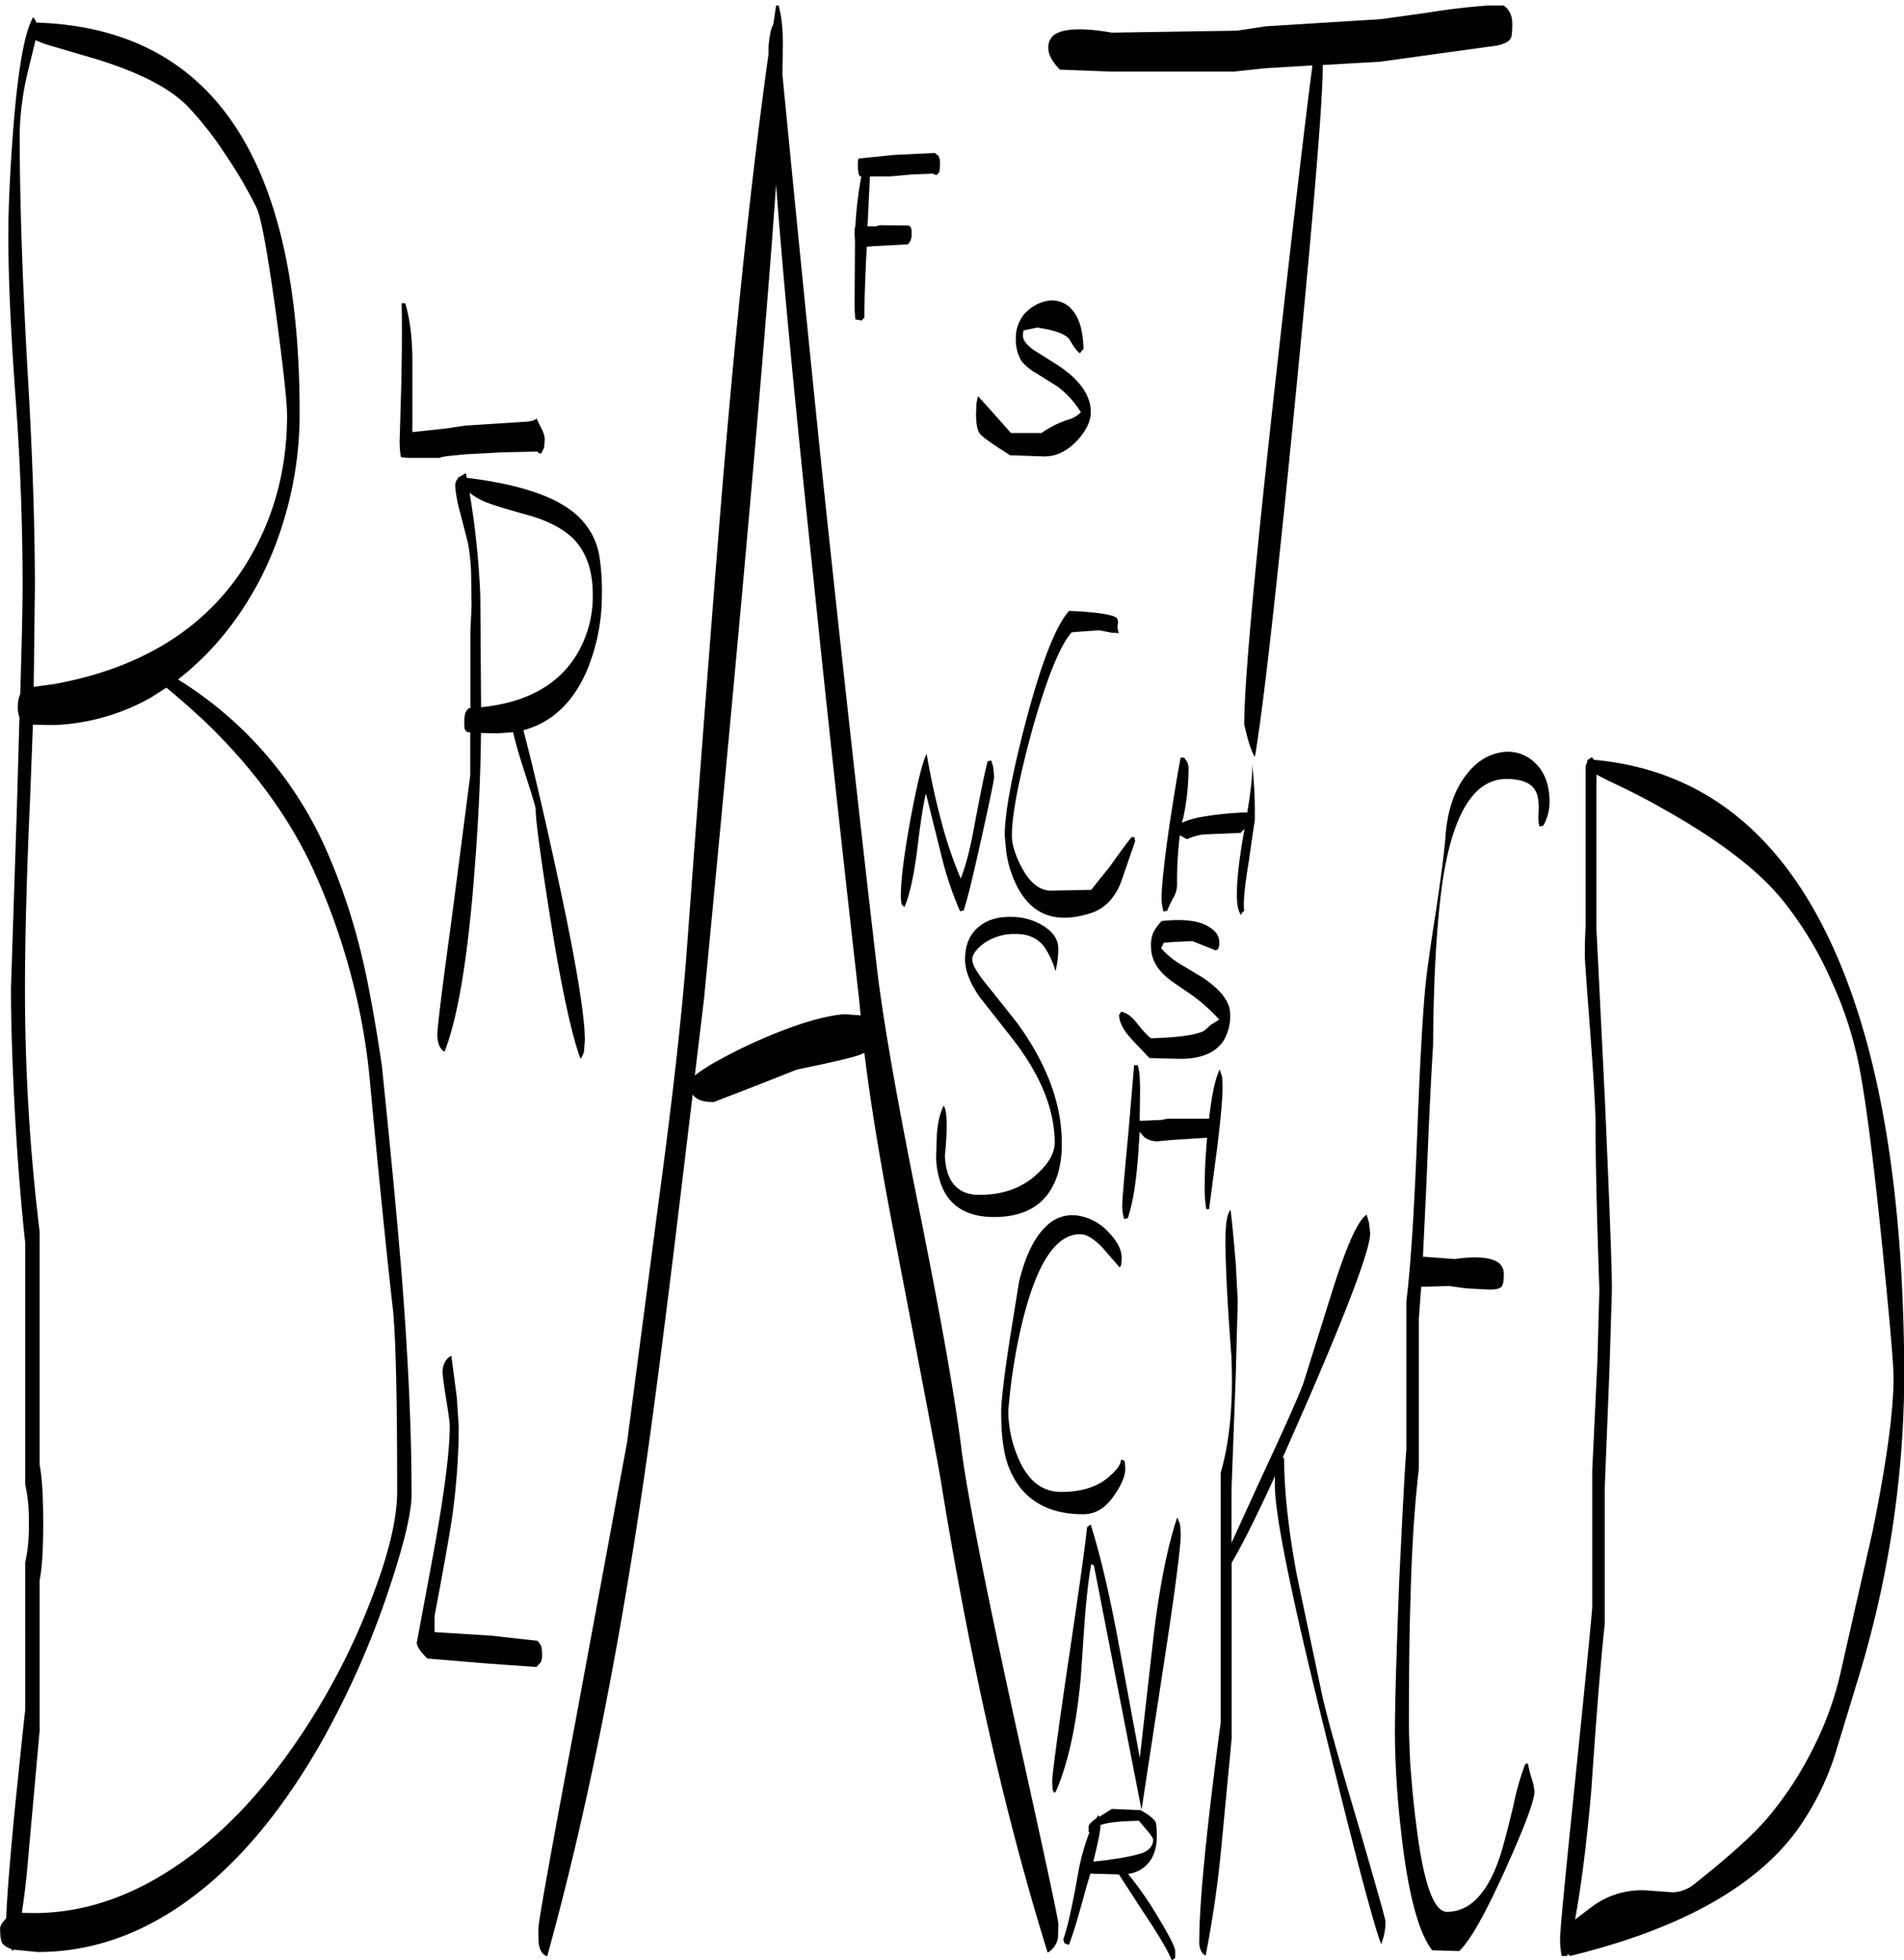 <svg id="Layer_1" data-name="Layer 1" xmlns="http://www.w3.org/2000/svg" xmlns:xlink="http://www.w3.org/1999/xlink" viewBox="0 0 576.24 593.28"><defs><style>.cls-1{fill:none;}.cls-2{clip-path:url(#clip-path);}.cls-3{fill-rule:evenodd;}</style><clipPath id="clip-path" transform="translate(-15.12 1.68)"><rect class="cls-1" x="15.12" width="576.36" height="591.72"/></clipPath></defs><g class="cls-2"><path class="cls-3" d="M346,561.84l5.28-.6-.12-.12h.6a58.44,58.44,0,0,0,8.88-1.8c2.28-.84,3.48-2.28,3.48-4.08q0-.72-2.16-3.24l-2.16-2.52c-5.64.12-9.48.48-11.64,1.32V551Q348.12,553.38,346,561.84Zm1.8-13.56,3.84-2.4,8.64.36c2.64,1.44,4.2,2.76,4.68,3.84a24.27,24.27,0,0,1,.24,4.44,12.83,12.83,0,0,1-1.68,6.6,9.59,9.59,0,0,1-7,4.44,105.57,105.57,0,0,1,7.2,10c4.68,7.56,7.08,12,7.08,13.44v1.92l-.48.48-.6.24c-1.32-3.24-4.32-8.16-8.88-15l-7.08-10.92-8.64-.24L344,569.16c-2.52,9.36-4.32,15.36-5.4,17.88l-1.32-.48-.36-1.2c1.2-3.24,2.76-10.08,4.56-20.4a67.13,67.13,0,0,1,3.36-12l-.24-.12v-1.68c0-.48.72-1.32,2.28-2.4l.6-1Zm-2.4-76.56c-.84,4.44-1.44,10.2-2,17l-1.2,17.52c-1.32,14.52-3.84,25.92-7.56,34.44l-.48.36-.48-1-.12-2.28c0-2.16,1.56-13.92,4.68-35.16,3.48-23.16,5.4-37.08,5.88-42l.48-.36.6-.48c2.76,8.64,5.52,20.28,8.28,35l6.6,35.64L364.2,494q2.7-22.86,7.2-36.36l.84,2,.24,2.88c0,4-1.8,18-5.52,42l-6.36,41.64-14.4-73.92Zm-10-186.24a28,28,0,0,1-.84,6.84,24.36,24.36,0,0,0-2.52-6c-1.92-3.48-5-5.28-9.36-5.28a15.85,15.85,0,0,0-10.32,3.24c-2,1.68-3,3.12-3,4.44q0,2.34,4.32,7.56l9.24,11.64c9,12.36,13.56,24.48,13.56,36.6,0,5.4-1,9.84-3,13.32-3.24,5.88-9.12,8.88-17.52,8.88s-13.92-3.48-16.2-10.44a24.91,24.91,0,0,1-1.32-7.56l.12-3.84q0-7.56,2.16-11.88c1.08,1.56,1.2,6.6.36,15.24.36,7.8,3.84,11.76,10.44,11.76,7.08,0,12.84-2,17.4-6.24,3.6-3.24,5.4-6.48,5.4-9.48,0-10.44-4.56-21.24-13.56-32.52L311.52,300c-2.88-4.2-4.32-7.92-4.32-11.28,0-4.44,1.44-7.8,4.44-10.08,2.52-2,5.76-2.88,9.72-2.76a18,18,0,0,1,9.6,2.76C334,280.56,335.4,282.84,335.4,285.48ZM316,233.4c0,.84-1.2,6.72-3.6,17.52-2.52,11.4-4.32,19.08-5.64,23l-1.08.24a103.25,103.25,0,0,1-5.76-17.28l-4.56-18.36c-.6,2.16-1.56,7.8-2.64,16.92-1,7.92-2.28,13.68-3.84,17.4A2.68,2.68,0,0,1,288,272a9.4,9.4,0,0,1-.24-2.52c0-4.92,1-12.72,3-23.64,2-10.68,3.6-17,4.8-19.32,1.08,6.24,2.4,12.6,4.08,19a126.19,126.19,0,0,0,6.24,18.72c1.56-3.84,3-9.48,4.32-17,1.8-9.36,3-15.48,3.84-18.48l1.08-.24.6,2ZM153.36,421.2l.6,9a204.29,204.29,0,0,1-2.16,28.44c-.72,4.68-2.4,14.28-5.16,28.8v4.92l17.16,1.08,14,1.56,1,1.32a8.06,8.06,0,0,1,.36,2.76,5.17,5.17,0,0,1-.36,2.4l-1.32,1.44-14.28-1-18.72-1.56a15.22,15.22,0,0,1-2.64-3.12,4.35,4.35,0,0,1-.6-1.56l5-26.88q5-27.36,5-38.88c0-.84-.36-3.6-1.08-8s-1.08-7.32-1.08-8.16a6.09,6.09,0,0,1,.84-3.36,4,4,0,0,1,1.8-1.68ZM60.72,209.52a64.57,64.57,0,0,1-29.28,8.28l-6.36-.12-.84,22c-1.08,23.88-1.56,43.32-1.56,58.08a606,606,0,0,0,4.44,73.44v70.56c.72,3.72,1.08,9.72,1.08,17.88,0,7.56-.36,13.32-1.08,17v45.48l-3.24,36c-.6,7.56-1.32,14-2.16,19.2,16.2.84,31.8-4,46.92-14.28q19.44-13.14,35.88-37a206.37,206.37,0,0,0,22.8-43.2c5.4-13.8,8-24.84,8-33,0-26.76-.36-44.88-1.2-54.36q-3.24-28.8-7.2-71.52a190.94,190.94,0,0,0-5.64-30.72,200.89,200.89,0,0,0-11.4-31.8q-10.8-23.4-32.16-44.16-6.12-5.76-12.24-10.8ZM26,4.8l.12.36q79.74,2.52,79.68,118.2a110.7,110.7,0,0,1-5.76,35.52,99,99,0,0,1-15.84,29.88A87.19,87.19,0,0,1,69,204a115.28,115.28,0,0,1,44.76,51.36A186.85,186.85,0,0,1,124.92,289c1.8,7.68,3.72,18.24,5.76,31.8,2.88,28,4.92,49.68,6.12,64.92,1.92,24.6,2.88,46.32,2.88,65,0,5.4-2.28,15-6.84,28.68a266.22,266.22,0,0,1-20.76,46.8q-16,27.9-35.28,43.68C61.08,582.72,44.4,589.2,26.52,589.2l-7.44-.72L19,589l-.48-.72A6.34,6.34,0,0,1,16,586.8c-.6-.6-.84-2.28-.84-4.92a4,4,0,0,1,1-1.92l.84-1c.24-6.48,1.08-17.16,2.52-32.16q2.34-23,3.24-31V471.24a48.74,48.74,0,0,0,1.08-11.76,48.74,48.74,0,0,0-1.08-11.76V374.64c-1.08-10-2.16-22.44-3-37.2-.84-15.12-1.32-28.44-1.32-40l1.8-54.84L21,215.52v-.12a7.75,7.75,0,0,1-.48-3.12,9.14,9.14,0,0,1,.72-3.84c.48-15.72.72-26.52.72-32.52,0-18.84-.72-38.16-2.16-57.72s-2.16-35.76-2.16-48.6c0-8.28.48-18.84,1.44-31.56Q21.24,10,25.2,3.48ZM92.76,61.2A133.37,133.37,0,0,0,83.28,45,102.14,102.14,0,0,0,72,30.6C66.6,25,57,20,43,15.84L29.88,12a24.5,24.5,0,0,1-4-1.56l-2.16,8.88a87.23,87.23,0,0,0-2.64,19.44q0,29.16,2.28,70.08C25,136.08,25.68,158.4,25.68,176l-.36,30.24,6.12-.84c26.52-4.8,46-16.92,58.08-36.24C97.8,155.88,102,140.76,102,124.08c0-4.2-1.2-14.88-3.48-31.8C96,74.16,94.08,63.84,92.76,61.2ZM250,54.12q-5,72.18-21.84,246.84l-2.76,22.92a49.52,49.52,0,0,1,7.32-4.68,155.66,155.66,0,0,1,19.08-8.88c7.8-3,14.16-4.68,19-5l4.8.36-.48-4.92c-4.68-41.4-9.36-83.76-13.8-127.2Q253.14,96.3,250,54.12ZM194.52,178.2c0-7.08-1.92-12.6-5.64-16.56-2.76-2.88-7.08-5.28-12.84-7.08-6.48-1.8-11-3.12-13.8-4.2a19.88,19.88,0,0,1-5-2.88,251.2,251.2,0,0,1,3.24,31.08l.24,33.84C174,211.08,183.36,206,189,197.52A34.07,34.07,0,0,0,194.52,178.2Zm-1.8,23.16c-4.2,9.72-10.68,15.72-19.2,18,2.16,8.16,5.16,20.64,8.88,37.56,6.48,29.28,9.72,48,9.72,56.28l-.24,3.24a5.34,5.34,0,0,1-1.08,2.4c-2.76-7.56-5.88-22-9.24-43.2-2.88-18.24-4.32-29-4.32-32.28,0-.84-1.32-5-3.84-12.84-1.44-4.44-2.4-8-3-10.56l-4.8.36-4.92-.12c-.12,15.12-1,30.84-2.4,47.28-2,23.4-4.92,39.84-8.64,49.2-1.44-.84-2.16-2.64-2.16-5.16q0-3.42,4.32-34.92L157.44,233v-13l-1.08-.12-.6-.84a11.13,11.13,0,0,1-.12-2.4A8.06,8.06,0,0,1,156,214a5.74,5.74,0,0,1,1-1.32h.48V189.48l.36-7.8-.12-8.28a59.58,59.58,0,0,0-1-10.8l-2.4-9.36a37.78,37.78,0,0,1-1.44-8,3.28,3.28,0,0,1,1-2.28l-.12-.36.36.12,2-1.2.24,1.44c17.88,2.16,29.76,6.6,35.4,13.44a20.92,20.92,0,0,1,4.8,10.56,67.79,67.79,0,0,1,.72,11.64A59.48,59.48,0,0,1,192.72,201.36Zm-13.8-73.44a7.65,7.65,0,0,1,1.08,3.6l-.24,2.4-.84,1.68c-.6,0-1-.24-1.08-.6l-10.8.24-11.16.6-3.6.36q-3.78.36-4,.72H138.6l-2.16-.24a27.46,27.46,0,0,1-.36-5.28l.48-16.44c.24-10.8.24-19.08.12-24.84h1.08q2.34,7.74,2.16,19.44v19.56L150.36,128l5.52-.84,18.6-1.2c1.68-.12,2.64-.48,3-1Zm73-107Q259.44,98.1,264.6,147.6q8.46,79.74,16.08,145.08,2.88,23.58,12.72,72.24,9.9,49.32,12.72,72.24,2.7,20.7,16.32,83c8.64,39,13,59.28,13,60.6l-.12,4.08a6.54,6.54,0,0,1-3.12,4.56Q312.9,527.52,299.64,445.2q-1.26-7.38-13.68-72c-4.2-21.72-7.32-40.44-9.24-56.16l-.6.24c-1.56.84-8.16,2.4-19.8,4.8L243.84,327l-12.72,4.92c-3.24,0-5.28-.72-6.36-2.28l-5.28,43.8c-3.48,28.44-6.6,52.68-9.48,72.48q-12.06,82.44-29.28,144.6-2-.72-2.52-3.6a44.39,44.39,0,0,1-.12-5c0-1.8,3.6-22,10.8-60.36l16-86.52,9.6-73.2q5.94-43.92,8.28-73,7.2-97.38,11.28-146.64,6.3-74.7,13.68-127.56V13.08a26.11,26.11,0,0,1,.6-5,9.25,9.25,0,0,1,.84-2.4l1.08-7.32c1.2,3.24,1.8,7.56,1.8,13.08Zm73.68,72a11.9,11.9,0,0,1,7-3.6,7.9,7.9,0,0,1,7.08,2.88c2.16,2.52,3.24,6.48,3.36,11.76l-.48.48-.6.84a9.51,9.51,0,0,1-2-2.28l-1.32-2.16c-1.44-1.56-4.68-2.64-9.6-3.36l-4.08.84c-.12,0-.24.6-.24,1.68,0,1.32,1.08,2.64,3.12,4.2l7.08,4.44c6.84,4.44,10.32,9.24,10.32,14.4,0,2.76-1.32,5.52-4,8.52-3,3.24-6.36,4.92-10.08,4.92l-10.32-.36c-5.16-3.24-8.28-5.4-9.12-6.48s-1.2-3-1.2-6.12l.12-3a19.5,19.5,0,0,1,.48-2.28l4.32,4.8,5.64,6.36h9.24a30.56,30.56,0,0,1,7.92-4,8.59,8.59,0,0,0,4-2.28,27.84,27.84,0,0,0-7.08-7.8l-6.36-4a15.41,15.41,0,0,1-4.56-3.72,13.13,13.13,0,0,1-1.68-7.08A11.22,11.22,0,0,1,325.56,92.88ZM275,46.32l10.56-1.08,12.48-.6,1.08.84a4.43,4.43,0,0,1,.48,2.52,10.92,10.92,0,0,1-.24,2.52l-.84.84-1.08-.48-6.12.24-6.84.6H278.4l-.72,15v.12h2.52l1.2-.36,8.76.12.6.48A4.61,4.61,0,0,1,291,69a4.91,4.91,0,0,1-.36,2.28l-.72,1-11.16.6-1.32.12c-.48,9.36-.72,16.56-.72,21.48l-.36.36-.48.48L274,95a41.62,41.62,0,0,1-.24-4.56l.12-19.08-.12-2.16a9.2,9.2,0,0,1,.12-2.16l.12-.24a113.86,113.86,0,0,1,1.8-15.12h-.48L275,51a9.3,9.3,0,0,1-.24-2.28,10.45,10.45,0,0,1,.12-2.28Zm79.44,334.92L354,382l-4.68-5.4c-2.76-3.12-5.28-4.68-7.32-4.68-7.32,0-13.08,8.76-17.4,26.28a171.76,171.76,0,0,0-4.32,27.24,36,36,0,0,0,2.64,13.32q4.32,11.16,13.32,11.16c6.36,0,11.16-1.56,14.64-4.68,2.28-2,3.48-3.72,3.48-5h.72l.48.6.12,2.16c0,2-1.08,4.68-3.24,7.8-2.64,4-5.76,5.88-9.48,5.88-11.28,0-18.84-4.8-22.56-14.28-1.56-4.08-2.28-9.6-2.28-16.68,0-3.12.84-10.56,2.64-22.2l2.76-17.16q2.88-11.88,8.28-16.92a11.12,11.12,0,0,1,10.32-3,15.87,15.87,0,0,1,8.76,5.16c2.52,2.64,3.72,5.16,3.72,7.56Zm75-12.84.36,3.24c0,4.68-6.24,21.36-18.72,50.28l-7.8,17.76.48-.12c0,10.08,1.32,22,3.84,35.52L415,510.24q2,9.54,11.16,40.32c5.52,19,8.28,28.8,8.28,29.4a17.82,17.82,0,0,1-1.32,6.84q-3.42-8.82-16.92-64-15.3-61.56-15.24-74.88V445.2c-5.64,12.36-10.08,21.12-13.08,26.16v53.16l-3.12,32.88A331,331,0,0,1,380,590.28a3,3,0,0,1-1.44-1.56,5.93,5.93,0,0,1-.48-2.88c0-11.64,2.16-33.6,6.48-66.12v-75.6q4.14-14.22,3.24-35.28-1.8-23.58-1.8-34.92c0-5.16.48-8.28,1.56-9.36.48,4.08,1,9.48,1.56,16.2l.6,11.4-.6,22.44L387.84,449v16.32l8.28-18.12c7.56-16.2,12-26.16,13.44-30.12L419,387c4-12.36,7.2-19.32,9.72-21Zm-70-47.64a16.48,16.48,0,0,1,.6,3.36l.12,3.6-.12,9.84h1.08l5.52-.24,1.8-.36h12.6c.84-7.44,1.92-12.36,3.24-14.88l.72,2.28.12,3.12c0,3.48-.6,10.32-1.92,20.52l-2.16,16.32h-.84a37.24,37.24,0,0,1-.48-7.32c0-3.84.24-8.64.72-14.28l-11.28.72-3.6.36a6.51,6.51,0,0,1-4.2-1.32l-1.32-1.56-.48,7.32c-.6,7.92-1.56,14.16-3.12,18.84l-1.08.24a13.31,13.31,0,0,1-.6-4.08c0-1.56.6-8.76,1.8-21.36l1.8-21.12ZM376,283.2l-5.4.24-3.24.24-.84,1.68a25.08,25.08,0,0,0,5.4,4.56l7,4.2c5.64,3.72,8.52,7.44,8.52,11.28a14.5,14.5,0,0,1-2.16,8.16c-2.4,3.48-6.72,5.28-13,5.28L363,318.6l-5-5.28c-2.76-2.88-4.2-5.52-4.2-7.92.12,0,.36-.24.6-.84,1.56.24,3.24,1.44,4.8,3.48,2,2.52,3.48,4.08,4.32,4.56,8.28-.24,13.68-1,16.08-2.28l2-1.8,2.52-1.56a53.59,53.59,0,0,0-7.68-7l-6.6-4.56c-4.2-3-6.36-6.48-6.36-10.44a10.25,10.25,0,0,1,.48-3.84,12.51,12.51,0,0,1,2.76-4c6.72-.72,11.52-.12,14.52,1.92,1.92,1.2,2.88,2.64,2.88,4.44a4.34,4.34,0,0,1-.36,2.16l-.72.36Zm18.84-36.48L393,259.44c-1.2,7.32-1.68,12.24-1.32,14.52l-.48.48-.6.84a9.28,9.28,0,0,1-1-3.24,30.55,30.55,0,0,1-.12-3.72c0-4,.72-10.32,2.28-19.08l-1.2,1.2-11.4.48a17.64,17.64,0,0,0-4.8,1.44l-2.16-1.2a109.82,109.82,0,0,0-.84,15.12,8.07,8.07,0,0,1-1.08,3.72c-1,1.8-1.56,3.12-1.92,4l-1.08.24a12.74,12.74,0,0,1-.6-4.08c0-4,.84-11.4,2.4-22.32,1.32-8.52,2.4-15.24,3.36-20.16h1.08l.84,1.2a5,5,0,0,1,.48,2.52,72.33,72.33,0,0,1-1.68,14.76l-.36,1.2a26.57,26.57,0,0,1,4.92-1.56,94.56,94.56,0,0,1,14.88-1.56c1.2-7.08,1.68-12.12,1.44-14.88a119.77,119.77,0,0,1,.84,14.64v2.64Zm86.16,1.8a13.27,13.27,0,0,1-.24-4.2,16.85,16.85,0,0,0-.24-4.68c-.72-3.72-3.84-5.52-9.48-5.52-10,0-16.56,10.92-19.56,32.64-1.56,11.76-2.52,27.72-2.64,48-.48,7.32-1.2,21.24-2,41.52l-1.08,22.56.12-.12,9.48.72c6.84-1,11.4-.48,13.56,1.32a4.43,4.43,0,0,1,1.32,3.48q0,2.88-.72,3.6c-.6.6-1.8.84-3.6.84l-7-.36-5.28-.72-8.4.24-.72,9.84V443c-1.32,11.4-2.16,24.48-2.52,39.48-.36,10.44-.48,23.64-.48,39.72l.36,9.24q.72,10.26,1.8,18.72c2.16,17.88,5.28,26.88,9.36,26.88,7.08,0,12.6-5.88,16.32-17.64.84-2.76,2.16-7.68,3.84-14.76a81,81,0,0,1,3.48-12.24l.84-.36c.12.6.36,2,1,4.2a16.49,16.49,0,0,1,1,4.44c0,2.64-2.88,10.32-8.64,23.16-6.12,13.56-10.8,22-14.16,25.08l-8.16-.24c-4.32-5.64-7.44-17.88-9.48-36.6a277.46,277.46,0,0,1-1.8-29.16c0-8.76.48-24.24,1.32-46.32,1-20.64,1.68-33.84,2.16-39.72V392.16c1.32-10.8,2.28-26.28,3.12-46.56q1.26-33.66,2.52-47.52c.36-4.32,1.44-12.12,3.24-23.52,1.56-10.56,2.64-18.48,3-23.64.6-7.32,2.64-13.32,6-17.76,3-4,6.48-6.36,10.68-7.08a11.68,11.68,0,0,1,10.2,3c3,2.76,4.56,6.72,4.56,11.88a14.52,14.52,0,0,1-1.92,7.32Zm17.28-15.72v46.8l2.52,50.88q2.16,48.42,2.16,58.32l-.72,23.64-1.44,36v41.4c-1.2,10.8-2.52,27.6-4.08,50.4-1.32,15-2.88,28.08-4.92,39.12l4.92-3.72a25.12,25.12,0,0,1,17.88-5l6.84.48a10.92,10.92,0,0,0,6.36-2.4q15.66-12.42,22-19.8a105.75,105.75,0,0,0,14.64-22.56,97.34,97.34,0,0,0,7.8-22.08l9.6-42.36c4.2-20.76,6.36-36.24,6.36-46.56,0-4.08-1.2-17.88-3.6-41.52-2.76-26.88-5.16-45.12-7.2-54.6a112.68,112.68,0,0,0-7.8-23.52,108.5,108.5,0,0,0-14.64-24.48c-7.32-9.24-19.56-18.6-36.48-28.08-4.8-2.76-10.2-5.52-16.32-8.4Zm-2.88-3.6.24-1H496c.36-.36.6-.6,1-.6l.48.72q58.14,5.22,80.76,79.08,13.14,43,13.2,108.36a317.52,317.52,0,0,1-14,90.84l-7,23a82.8,82.8,0,0,1-11.64,23q-19.08,25.74-68.52,37.8l-.72-.6-.12.6h-1.68a25.48,25.48,0,0,1-.48-5v-.6c0-1.8,1.32-16.08,4.08-42.84,3.12-30.36,5-49.32,5.64-57v-41.4l1.56-33.12.6-21.72Q498,355.14,498,338c0-3.24-.48-12.12-1.56-26.64s-1.68-22.44-1.68-23.64c0-3.72.12-6.72.24-8.88V230.16l.36-.84Zm-142-41.88a4.58,4.58,0,0,0,.36,2.64l-2.28-.12-3.6-.72-5.28.36-3.12.24c-3.6,4-7.56,13.92-12,29.64q-6.12,22.5-6.12,32,0,3.78,2.88,9.36,3.78,7.2,9,7.2l12.12-.24,5.76-7.2c3.12-4.44,5.28-7.32,6.48-8.76h.84l.24,1.2-4.44,12.84c-2,4.8-5.16,7.8-9.12,9-10.56,3.36-18,.48-22.44-8.64a32.68,32.68,0,0,1-3-9.84l-.48-5q0-10.26,6.48-34.92,7-26.46,13-33.12c8.76.36,13.68,1.2,14.52,2.28A2.62,2.62,0,0,1,353.4,187.32ZM468.48-.84c2.88,1,4.32,3.12,4.32,6.36,0,2.28-.12,3.84-.48,4.44-.6,1-1.92,1.68-4.2,2.16L432.84,17l-17.4,1v.72c0,10.2-2.76,43.92-8.4,101.4s-9.72,93.24-12.12,107.28q-.9-1.08-2.16-5.4l-1.08-4.32q0-20,10.44-112.8,7-62.28,10.2-86.76L397.8,19,388.44,20H351.6l-15.72-.6C333.6,17,332.4,14.88,332.4,13a4.83,4.83,0,0,1,1.68-4.08c2.76-2,8.64-2.28,17.52-.72l37.92-.6,8.76-1.32,34.8-2.16,13.8-1.92a200.9,200.9,0,0,1,21.6-2.4Z" transform="translate(-15.12 1.68)"/></g></svg>